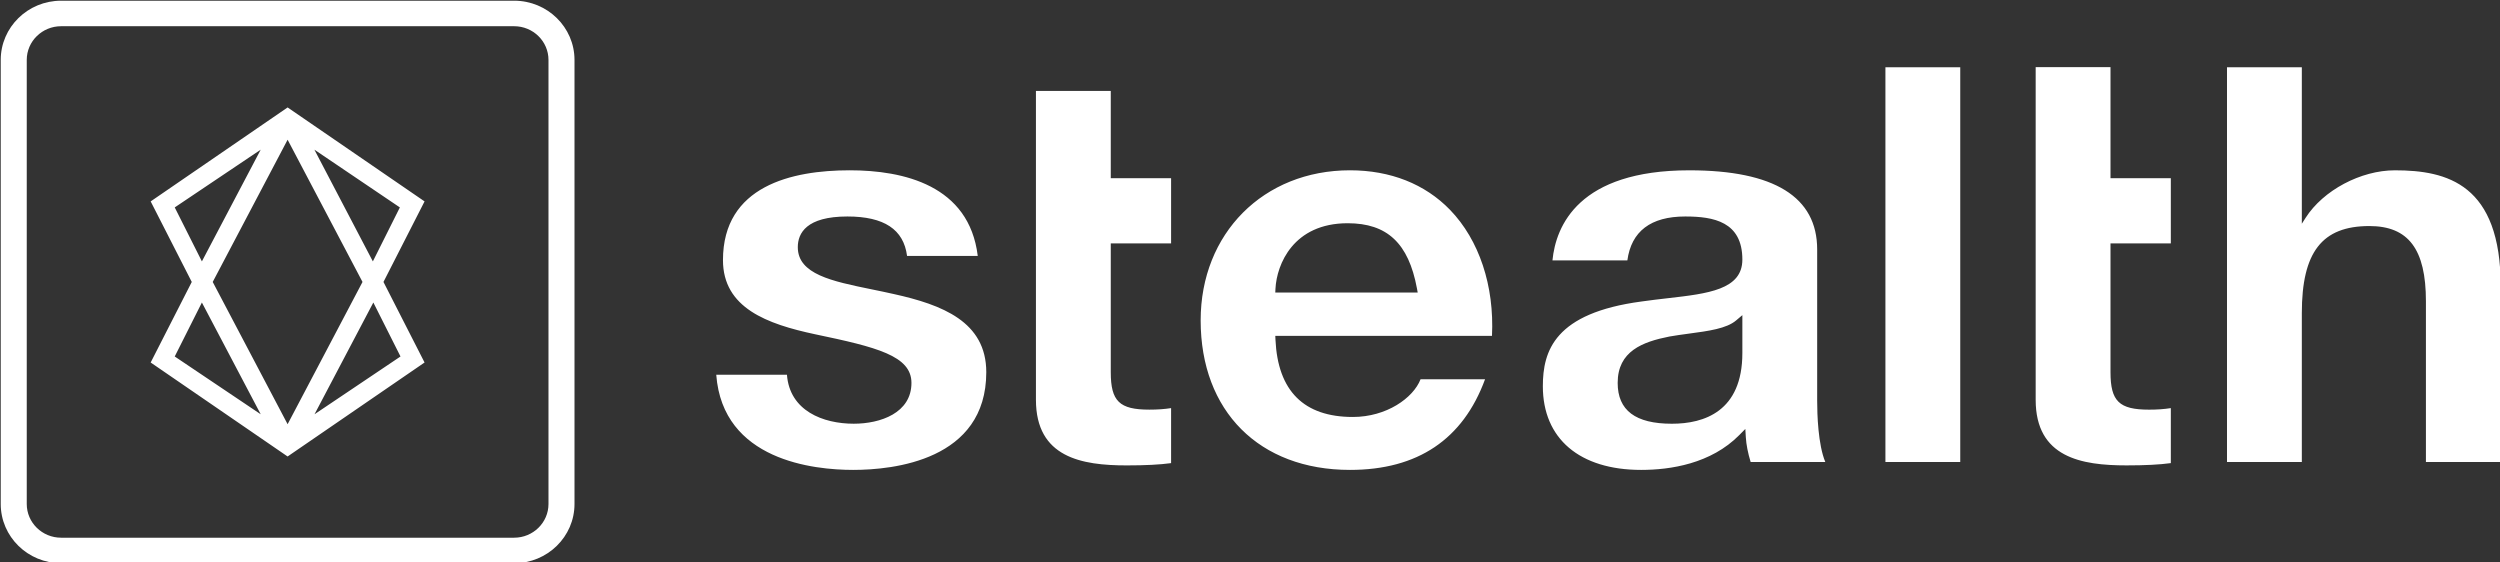 <svg
  width="160"
  height="36"
  viewBox="0 0 160 36"
  fill="none"
  xmlns="http://www.w3.org/2000/svg"
>
  <rect x="0" y="0" width="160" height="36" fill="#333333" stroke="none"/>
  <path
    fill-rule="evenodd"
    clip-rule="evenodd"
    d="M3.911 1.678C2.699 1.678 1.712 2.644 1.712 3.834V32.257C1.712 33.446 2.698 34.413 3.911 34.413H32.904C34.116 34.413 35.103 33.446 35.103 32.257V3.834C35.103 2.644 34.117 1.678 32.905 1.678H3.911ZM32.904 36.045H3.911C1.78 36.045 0.047 34.346 0.047 32.257V3.834C0.047 1.744 1.78 0.045 3.911 0.045H32.905C35.035 0.045 36.768 1.744 36.768 3.834V32.257C36.768 34.346 35.035 36.045 32.904 36.045ZM23.863 16.729L20.12 9.578L25.591 13.275L23.863 16.729ZM25.632 22.815L20.129 26.513L23.894 19.361L25.632 22.815ZM18.407 27.149L13.614 18.045L18.407 8.942L23.201 18.045L18.407 27.149ZM11.183 22.815L12.921 19.361L16.686 26.513L11.183 22.815ZM11.183 13.275L16.686 9.578L12.921 16.729L11.183 13.275ZM18.407 6.876L9.643 12.89L12.273 18.045L9.643 23.2L18.407 29.215L27.172 23.2L24.542 18.045L27.172 12.89L18.407 6.876ZM55.778 18.516C56.249 18.612 56.734 18.712 57.222 18.823C60.287 19.505 63.122 20.581 63.122 23.82C63.122 29.465 57.165 30.074 54.603 30.074C52.095 30.074 46.254 29.477 45.84 23.983H50.365C50.536 26.291 52.672 27.118 54.641 27.118C56.344 27.118 58.333 26.433 58.333 24.506C58.333 22.768 56.105 22.218 52.168 21.393C49.105 20.74 46.27 19.713 46.27 16.648C46.27 11.896 50.681 10.899 54.38 10.899C57.826 10.899 62.025 11.855 62.576 16.378H58.052C57.831 14.681 56.581 13.855 54.232 13.855C51.609 13.855 51.059 14.924 51.059 15.82C51.059 17.549 53.242 17.997 55.773 18.515L55.778 18.516ZM71.089 5.819H66.3V25.587C66.3 29.286 69.237 29.786 72.109 29.786C73.305 29.786 74.235 29.738 74.95 29.64V26.119C74.517 26.186 74.08 26.217 73.557 26.217C71.642 26.217 71.089 25.68 71.089 23.82V15.576H74.95V11.405H71.089V5.819ZM81.63 18.475L81.618 18.721H90.733L90.682 18.446C90.146 15.569 88.78 14.287 86.251 14.287C82.772 14.287 81.71 16.919 81.63 18.475ZM76.842 20.504C76.842 14.939 80.861 10.899 86.399 10.899C88.986 10.899 91.2 11.775 92.803 13.431C94.669 15.36 95.643 18.294 95.487 21.496H81.619L81.63 21.741C81.78 25.023 83.447 26.686 86.585 26.686C88.734 26.686 90.449 25.473 90.916 24.272H95.044C93.631 28.122 90.724 30.074 86.399 30.074C80.594 30.074 76.842 26.318 76.842 20.504ZM111.511 22.595C111.511 26.335 109.058 27.119 107.001 27.119C104.666 27.119 103.531 26.263 103.531 24.506C103.531 22.475 105.122 21.879 106.841 21.538C107.236 21.468 107.641 21.413 108.033 21.36L108.037 21.359L108.101 21.351L108.112 21.349C109.339 21.185 110.498 21.029 111.111 20.508L111.511 20.169V22.595ZM116.299 15.963C116.299 12.603 113.546 10.9 108.115 10.9C101.032 10.9 99.574 14.45 99.357 16.667H104.151C104.404 14.801 105.649 13.855 107.855 13.855C109.663 13.855 111.511 14.183 111.511 16.613C111.511 18.538 109.305 18.792 106.751 19.084C106.235 19.143 105.65 19.211 105.069 19.294C99.494 20.034 98.742 22.453 98.742 24.722C98.742 28.074 101.095 30.074 105.034 30.074C106.896 30.074 109.497 29.686 111.319 27.84L111.701 27.453L111.733 27.988C111.762 28.461 111.863 28.979 112.042 29.57H116.82C116.352 28.452 116.299 26.486 116.299 25.659V15.963ZM125.456 29.569H120.667V4.304H125.456V29.569ZM135.072 4.298H130.283V25.586C130.283 29.287 133.22 29.785 136.092 29.785C137.288 29.785 138.218 29.738 138.933 29.639V26.119C138.5 26.187 138.063 26.218 137.54 26.218C135.625 26.218 135.072 25.68 135.072 23.821V15.577H138.933V11.405H135.072V4.298ZM147.56 13.939C148.687 12.178 151.089 10.9 153.273 10.9C156.623 10.9 160.047 11.784 160.047 18.342V29.569H155.259V19.28C155.259 15.952 154.142 14.467 151.64 14.467C148.61 14.467 147.317 16.133 147.317 20.037V29.569H142.528V4.304H147.317V14.319L147.56 13.939Z"
    fill="white"
  />
</svg>